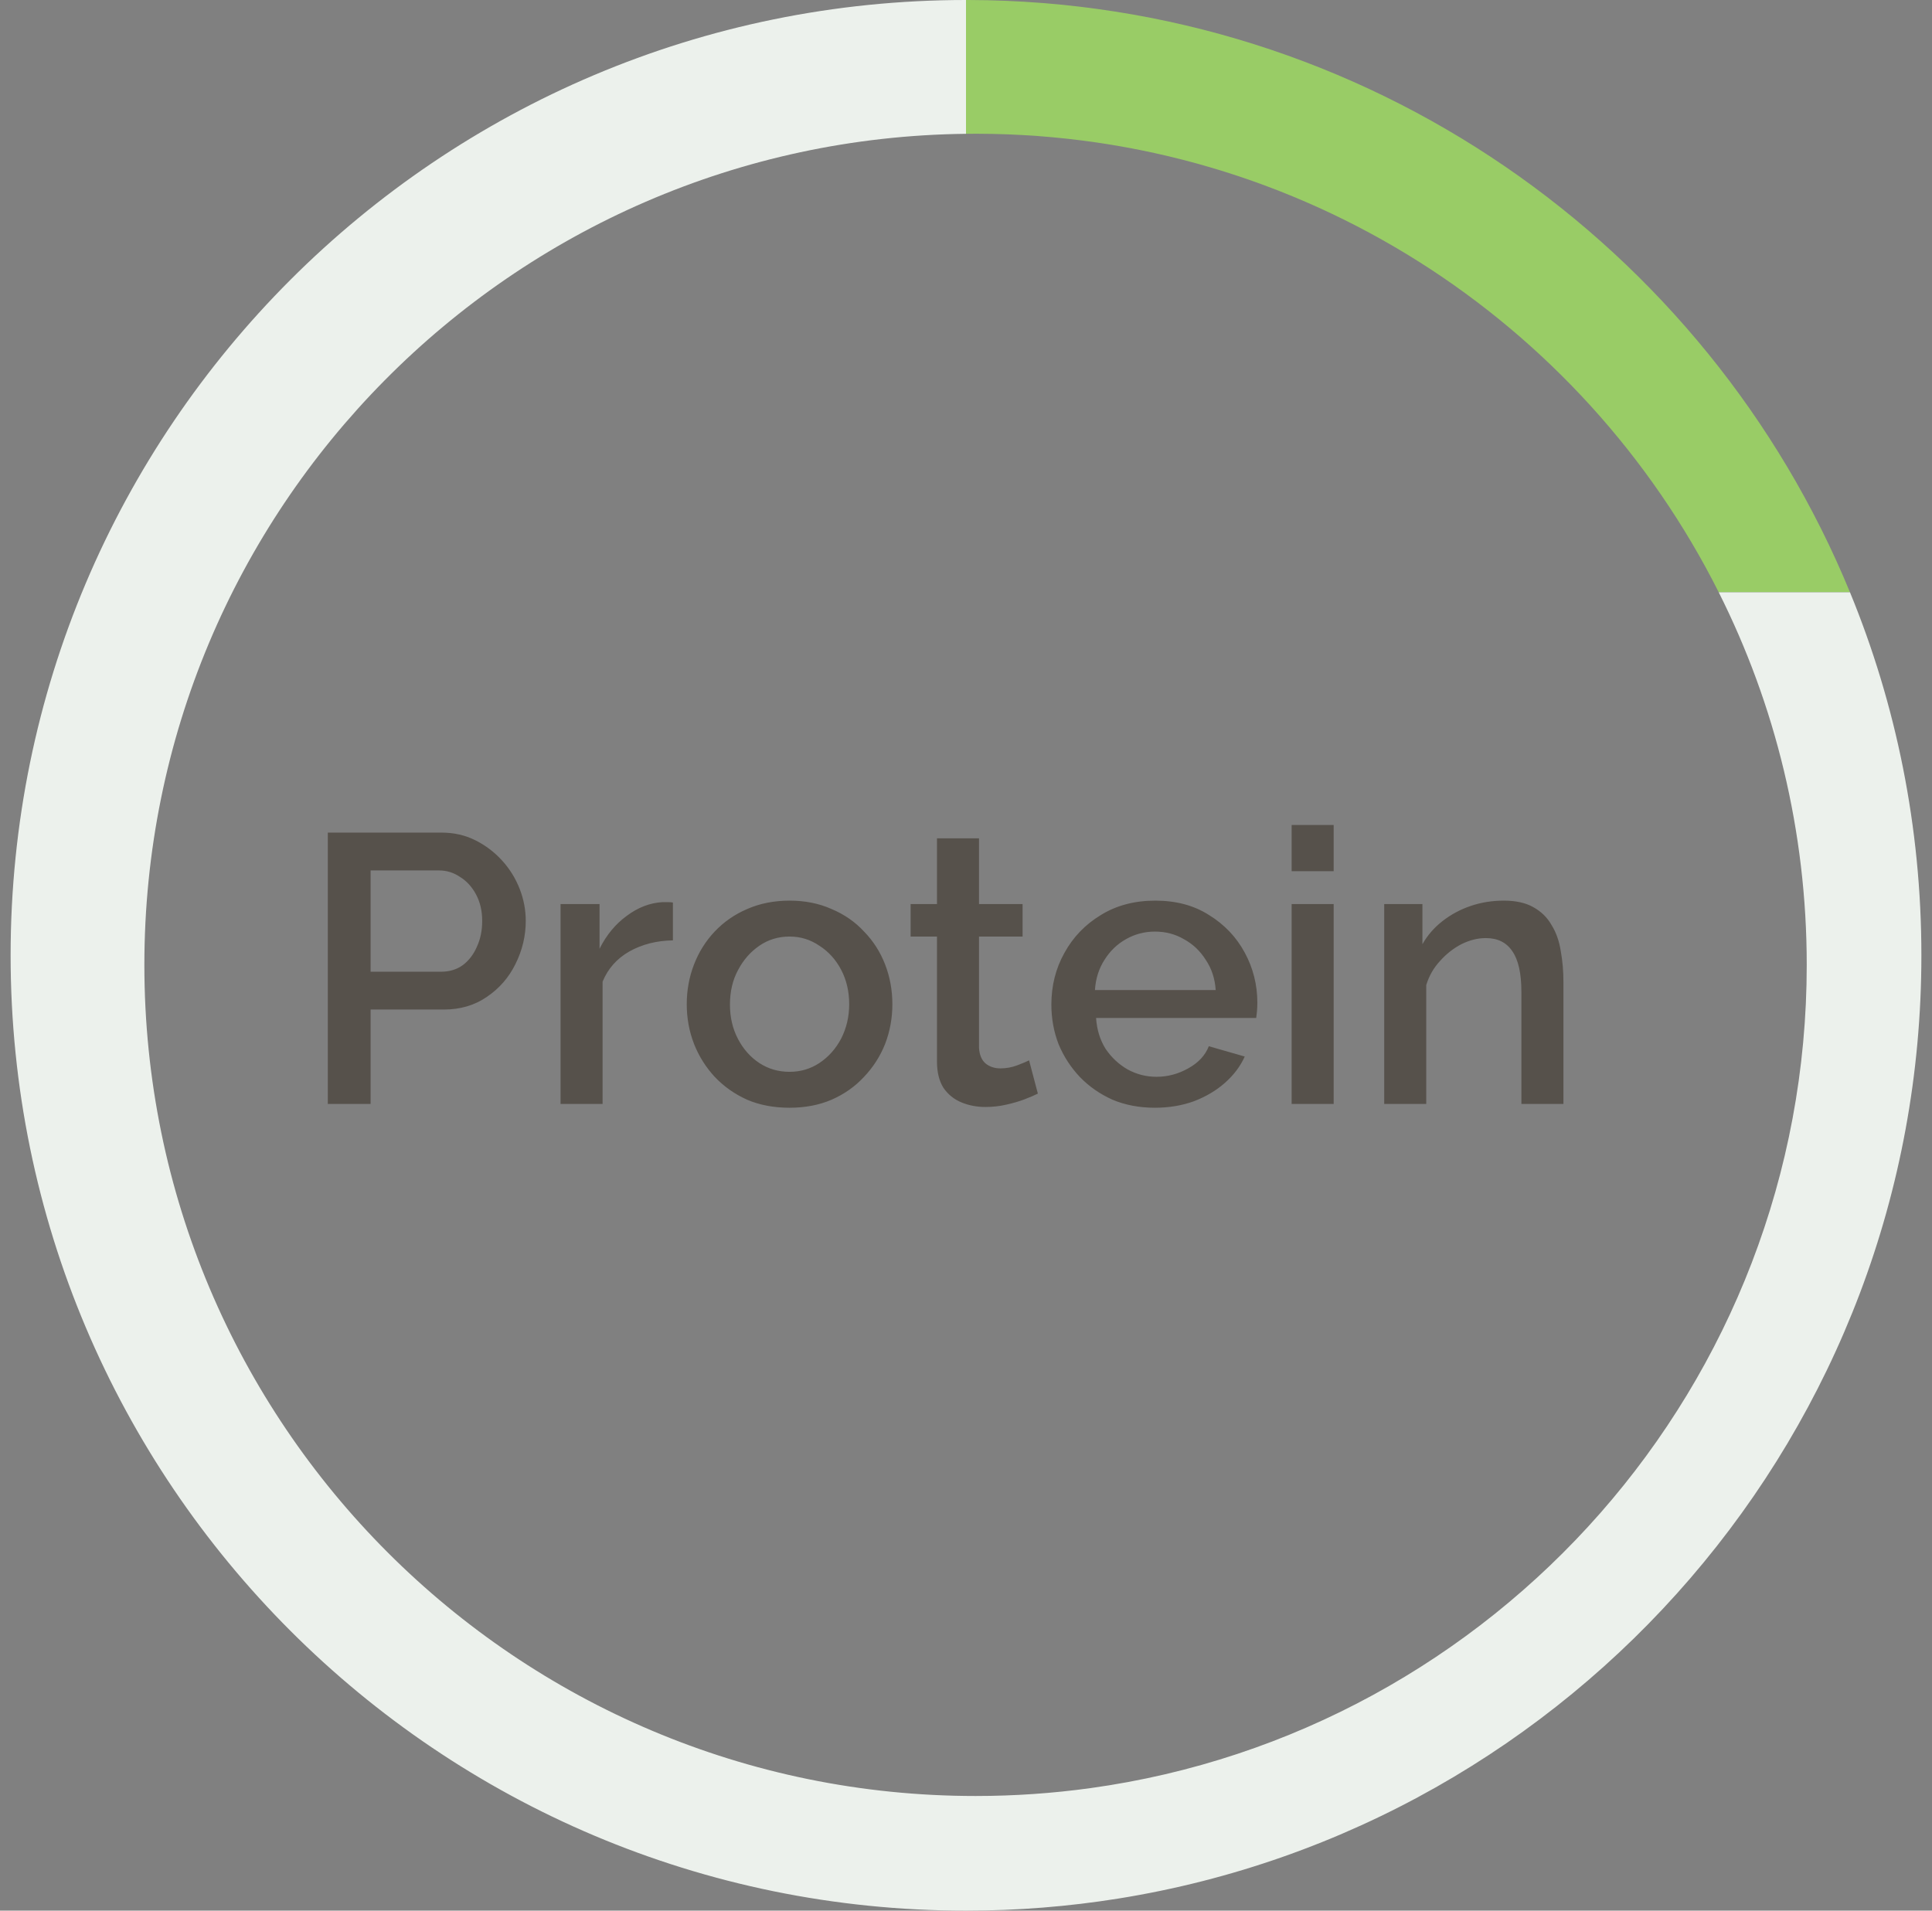 <svg width="91" height="90" viewBox="0 0 91 90" fill="none" xmlns="http://www.w3.org/2000/svg">
<rect x="0" y="0" width="91" height="90" fill="#808080" stroke="none"/>
<path fill-rule="evenodd" clip-rule="evenodd" d="M87.137 27.9C80.421 11.563 64.369 0.05 45.623 0L45.5 0C45.5 0 45.5 0 45.5 0V6.303C45.65 6.301 45.8 6.3 45.95 6.3L46.051 6.3C61.32 6.339 74.535 15.118 80.955 27.9H87.137Z" fill="#99CC66"/>
<path fill-rule="evenodd" clip-rule="evenodd" d="M45.5 0C20.647 0 0.5 20.147 0.5 45C0.5 69.853 20.647 90 45.5 90C47.94 90 50.335 89.806 52.67 89.432C74.115 85.998 90.5 67.412 90.5 45C90.5 38.946 89.305 33.172 87.137 27.9H80.955C83.607 33.179 85.1 39.14 85.1 45.45C85.1 65.233 70.427 81.589 51.369 84.228C49.598 84.473 47.789 84.6 45.95 84.6C24.328 84.6 6.8 67.072 6.8 45.45C6.8 23.978 24.085 6.544 45.5 6.303L45.5 0Z" fill="#ECF1EC"/>
<path d="M15.44 52V39.22H20.804C21.38 39.22 21.908 39.34 22.388 39.58C22.868 39.82 23.288 40.138 23.648 40.534C24.008 40.93 24.284 41.374 24.476 41.866C24.668 42.358 24.764 42.862 24.764 43.378C24.764 44.086 24.602 44.764 24.278 45.412C23.966 46.048 23.516 46.564 22.928 46.96C22.352 47.356 21.68 47.554 20.912 47.554H17.456V52H15.44ZM17.456 45.772H20.786C21.17 45.772 21.506 45.67 21.794 45.466C22.082 45.25 22.304 44.962 22.46 44.602C22.628 44.242 22.712 43.834 22.712 43.378C22.712 42.91 22.616 42.496 22.424 42.136C22.232 41.776 21.98 41.5 21.668 41.308C21.368 41.104 21.038 41.002 20.678 41.002H17.456V45.772ZM31.695 44.296C30.927 44.308 30.243 44.482 29.643 44.818C29.055 45.154 28.635 45.628 28.383 46.24V52H26.403V42.586H28.239V44.692C28.563 44.044 28.989 43.528 29.517 43.144C30.045 42.748 30.603 42.532 31.191 42.496C31.311 42.496 31.407 42.496 31.479 42.496C31.563 42.496 31.635 42.502 31.695 42.514V44.296ZM37.19 52.18C36.446 52.18 35.779 52.054 35.191 51.802C34.603 51.538 34.093 51.178 33.661 50.722C33.242 50.266 32.917 49.75 32.69 49.174C32.462 48.586 32.347 47.962 32.347 47.302C32.347 46.642 32.462 46.018 32.69 45.43C32.917 44.842 33.242 44.326 33.661 43.882C34.093 43.426 34.603 43.072 35.191 42.82C35.791 42.556 36.458 42.424 37.19 42.424C37.922 42.424 38.581 42.556 39.169 42.82C39.77 43.072 40.279 43.426 40.7 43.882C41.132 44.326 41.462 44.842 41.69 45.43C41.917 46.018 42.032 46.642 42.032 47.302C42.032 47.962 41.917 48.586 41.69 49.174C41.462 49.75 41.132 50.266 40.7 50.722C40.279 51.178 39.77 51.538 39.169 51.802C38.581 52.054 37.922 52.18 37.19 52.18ZM34.382 47.32C34.382 47.92 34.508 48.46 34.76 48.94C35.011 49.42 35.347 49.798 35.767 50.074C36.188 50.35 36.661 50.488 37.19 50.488C37.706 50.488 38.173 50.35 38.593 50.074C39.026 49.786 39.367 49.402 39.62 48.922C39.871 48.43 39.998 47.89 39.998 47.302C39.998 46.702 39.871 46.162 39.62 45.682C39.367 45.202 39.026 44.824 38.593 44.548C38.173 44.26 37.706 44.116 37.19 44.116C36.661 44.116 36.188 44.26 35.767 44.548C35.347 44.836 35.011 45.22 34.76 45.7C34.508 46.168 34.382 46.708 34.382 47.32ZM48.885 51.514C48.717 51.598 48.507 51.688 48.255 51.784C48.003 51.88 47.715 51.964 47.391 52.036C47.079 52.108 46.755 52.144 46.419 52.144C46.011 52.144 45.633 52.072 45.285 51.928C44.937 51.784 44.655 51.556 44.439 51.244C44.235 50.92 44.133 50.506 44.133 50.002V44.116H42.891V42.586H44.133V39.49H46.113V42.586H48.165V44.116H46.113V49.372C46.137 49.696 46.239 49.936 46.419 50.092C46.611 50.248 46.845 50.326 47.121 50.326C47.397 50.326 47.661 50.278 47.913 50.182C48.165 50.086 48.351 50.008 48.471 49.948L48.885 51.514ZM54.399 52.18C53.667 52.18 53.001 52.054 52.401 51.802C51.813 51.538 51.303 51.184 50.871 50.74C50.439 50.284 50.103 49.768 49.863 49.192C49.635 48.604 49.521 47.98 49.521 47.32C49.521 46.432 49.725 45.622 50.133 44.89C50.541 44.146 51.111 43.552 51.843 43.108C52.575 42.652 53.433 42.424 54.417 42.424C55.401 42.424 56.247 42.652 56.955 43.108C57.675 43.552 58.233 44.14 58.629 44.872C59.025 45.604 59.223 46.39 59.223 47.23C59.223 47.374 59.217 47.512 59.205 47.644C59.193 47.764 59.181 47.866 59.169 47.95H51.627C51.663 48.502 51.813 48.988 52.077 49.408C52.353 49.816 52.701 50.14 53.121 50.38C53.541 50.608 53.991 50.722 54.471 50.722C54.999 50.722 55.497 50.59 55.965 50.326C56.445 50.062 56.769 49.714 56.937 49.282L58.629 49.768C58.425 50.224 58.113 50.638 57.693 51.01C57.285 51.37 56.799 51.658 56.235 51.874C55.671 52.078 55.059 52.18 54.399 52.18ZM51.573 46.636H57.261C57.225 46.096 57.069 45.622 56.793 45.214C56.529 44.794 56.187 44.47 55.767 44.242C55.359 44.002 54.903 43.882 54.399 43.882C53.907 43.882 53.451 44.002 53.031 44.242C52.623 44.47 52.287 44.794 52.023 45.214C51.759 45.622 51.609 46.096 51.573 46.636ZM60.838 52V42.586H62.818V52H60.838ZM60.838 41.038V38.86H62.818V41.038H60.838ZM73.64 52H71.66V46.726C71.66 45.85 71.516 45.208 71.228 44.8C70.952 44.392 70.538 44.188 69.986 44.188C69.602 44.188 69.218 44.284 68.834 44.476C68.462 44.668 68.126 44.932 67.826 45.268C67.526 45.592 67.31 45.97 67.178 46.402V52H65.198V42.586H66.998V44.476C67.238 44.056 67.55 43.696 67.934 43.396C68.33 43.084 68.774 42.844 69.266 42.676C69.758 42.508 70.28 42.424 70.832 42.424C71.396 42.424 71.858 42.526 72.218 42.73C72.59 42.934 72.878 43.216 73.082 43.576C73.298 43.924 73.442 44.332 73.514 44.8C73.598 45.256 73.64 45.742 73.64 46.258V52Z" fill="#56514B"/>
</svg>
